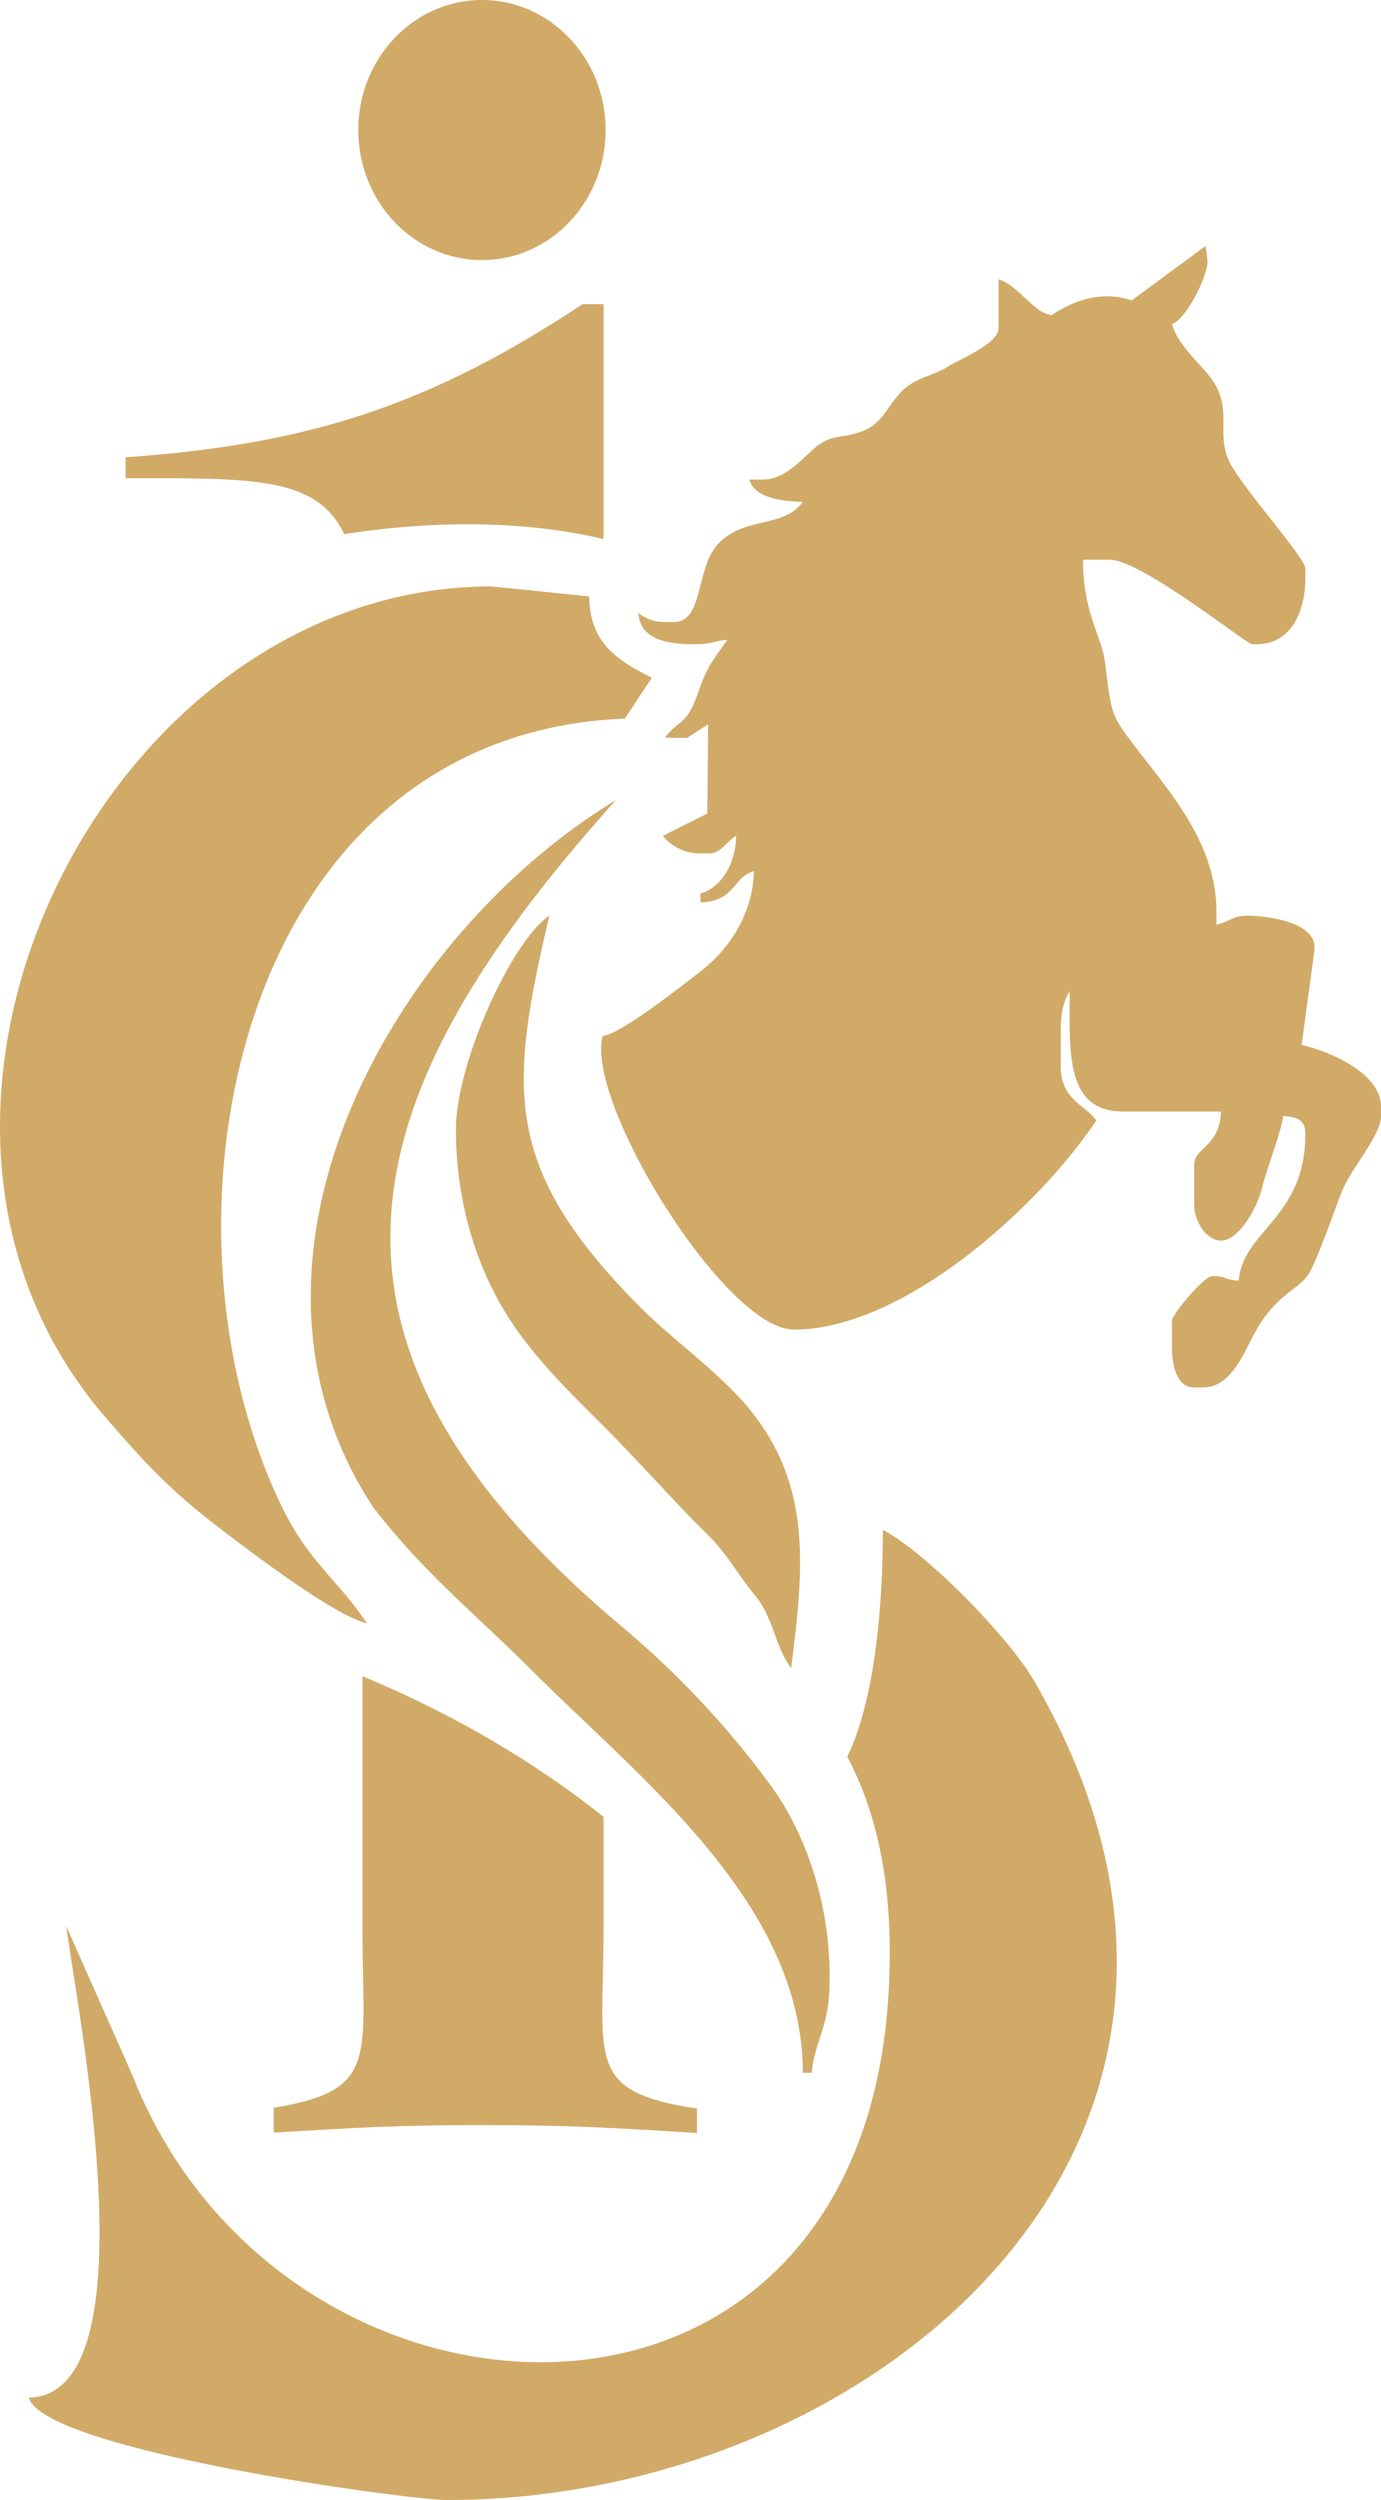 <svg xmlns="http://www.w3.org/2000/svg" width="395.227" height="715.049" viewBox="0 0 395.227 715.049">
  <defs>
    <style>
      .a, .b {
        fill: #d1aa67;
      }

      .b {
        fill-rule: evenodd;
      }
    </style>
  </defs>
  <g>
    <path class="a" d="M394.15,144.431H386.349v-5.99c51.597-3.608,86.394-14.404,130.788-43.796h6.004v67.193c-29.474-6.997-59.806-3.716-74.209-1.402C441.649,145.189,425.666,144.431,394.15,144.431Z" transform="translate(-350.409 -7.655)"/>
    <path class="a" d="M523.141,559.068V527.334c-14.703-11.817-37.398-27.078-68.995-40.256V559.068c0,37.21,4.921,46.497-25.42,51.445v7.121c23.243-1.442,35.874-2.164,59.618-2.164,24.758,0,37.527.756,61.536,2.266V610.748C517.581,605.856,523.141,596.876,523.141,559.068Z" transform="translate(-350.409 -7.655)"/>
    <ellipse class="a" cx="137.93" cy="37.195" rx="35.395" ry="37.195"/>
    <path class="b" d="M570.319,517.438a259.675,259.675,0,0,0-42.669-45.158c-96.831-81.703-77.039-151.23-.945-235.806-63.847,38.682-115.995,130.974-69.662,202.039,14.509,18.929,29.335,30.665,45.794,47.124,30.827,30.827,77.328,66.505,77.328,114.873h2.546c.724-8.706,5.091-13.306,5.091-25.457.545-19.739-5.486-41.706-17.483-57.615" transform="translate(-350.409 -7.655)"/>
    <path class="b" d="M604.985,570.599c-2.889,147.715-172.092,141.609-216.257,31.693-1.652-4.112-19.177-43.002-19.342-43.852,2.126,18.911,25.789,134.177-10.698,134.989,4,14.981,108.234,29.276,119.648,29.276,122.37,0,244.224-102.763,168.056-234.244-7.281-12.569-30.641-36.532-43.316-43.238,0,19.214-1.764,47.373-10.183,64.915C601.039,525.532,605.622,545.043,604.985,570.599Z" transform="translate(-350.409 -7.655)"/>
    <path class="b" d="M480.882,330.665c0,18.729,4.851,37.769,14.995,53.739,7.539,11.867,18.167,22.059,27.966,31.858,10.131,10.131,19.366,20.821,29.282,30.542,5.429,5.323,8.486,11.298,13.373,17.175,5.326,6.404,5.669,14.685,10.347,20.775,3.674-29.668,6.803-55.587-16.708-79.33-8.915-9.003-18.297-15.627-26.761-24.153-39.625-39.916-37.175-62.719-25.764-111.705C496.82,276.795,480.882,311.808,480.882,330.665Z" transform="translate(-350.409 -7.655)"/>
    <path class="b" d="M529.235,213.186l7.721-11.679c-10.378-5.2-17.772-10.257-17.932-23.268L491.065,175.377c-110.472,0-185.393,151.044-110.429,237.714,11.975,13.845,18.901,21.227,33.708,32.48,7.999,6.078,31.794,24.218,41.08,26.381-8.871-13.247-16.821-17.343-25.046-34.779C391.472,354.69,419.109,217.543,529.235,213.186Z" transform="translate(-350.409 -7.655)"/>
    <path class="b" d="M664.173,328.12c-3.2-4.368-10.183-6.124-10.183-15.274V302.662c0-5.01.651-8.469,2.546-11.456,0,17.025-1.39,34.367,15.275,34.367h28.003c-.222,9.983-7.637,10.257-7.637,15.274V352.304c0,4.652,3.513,10.183,7.637,10.183,5.296,0,10.467-9.649,11.755-14.975,1.386-5.727,5.739-16.745,6.065-20.665,3.797.316,6.364.915,6.364,5.091,0,24.115-17.894,27.598-19.093,42.004-5.23-.435-2.843-1.273-7.637-1.273-2.335,0-11.456,10.998-11.456,12.728v7.637c0,5.159,1.372,11.456,6.364,11.456h2.546c8.346,0,11.926-10.694,15.295-16.527,6.26-10.835,12.489-11.395,15.277-16.544,2.544-4.699,6.828-16.986,9.057-22.764,2.551-6.613,11.285-16.187,11.285-21.809V324.301c0-9.829-14.693-15.905-22.707-17.787l3.614-26.763c1.356-8.46-13.766-10.183-19.093-10.183-4.624,0-4.465,1.51-8.91,2.546v-3.819c0-19.396-13.685-34.519-22.563-46.171-7.861-10.315-7.342-9.549-9.326-25.041-.986-7.698-6.297-13.977-6.297-29.343h7.637c9.034,0,39.214,24.184,40.731,24.184h1.273c9.719,0,14.001-9.01,14.001-19.093v-2.546c0-3.205-19.381-24.559-22.12-31.34-3.202-7.927,1.105-14.093-4.36-22.369-2.846-4.309-9.983-9.849-11.705-16.298,3.965-1.059,10.183-13.511,10.183-17.82l-.521-4.478L674.322,93.552q-11.047-3.598-22.878,4.181c-4.647,0-9.939-8.759-15.275-10.183v14.002c0,4.581-11.894,9.107-15.274,11.456-5.016,2.654-9.136,2.871-13.089,7.277-3.704,4.13-5.181,8.756-10.844,10.794-6.671,2.402-8.574.216-14.59,5.776-3.342,3.088-7.895,7.975-13.664,7.975h-3.819c1.384,5.181,9.145,6.228,15.274,6.364-5.596,7.638-16.187,4.017-23.931,11.709-6.917,6.87-4.238,22.658-12.982,22.658-4.745,0-6.199.123-10.183-2.546.645,7.754,8.449,8.91,16.547,8.91,4.388,0,4.928-.942,8.91-1.273-3.769,5.629-5.618,7.168-8.183,14.728-3.439,10.134-5.662,7.85-9.637,13.275l6.391.041,5.983-3.878-.252,25.534-12.723,6.374a13.671,13.671,0,0,0,10.783,5.023h2.546c3.165,0,4.787-3.182,7.637-5.091,0,7.866-4.316,14.98-10.183,16.547v2.546c9.896-.22,9.306-7.316,15.274-8.91-.285,12.81-7.674,22.893-15.619,28.931-4.909,3.731-22.484,17.734-27.658,18.165-5.046,19.026,35.103,84.009,54.733,84.009C608.7,387.944,647.209,353.453,664.173,328.12Z" transform="translate(-350.409 -7.655)"/>
  </g>
</svg>
